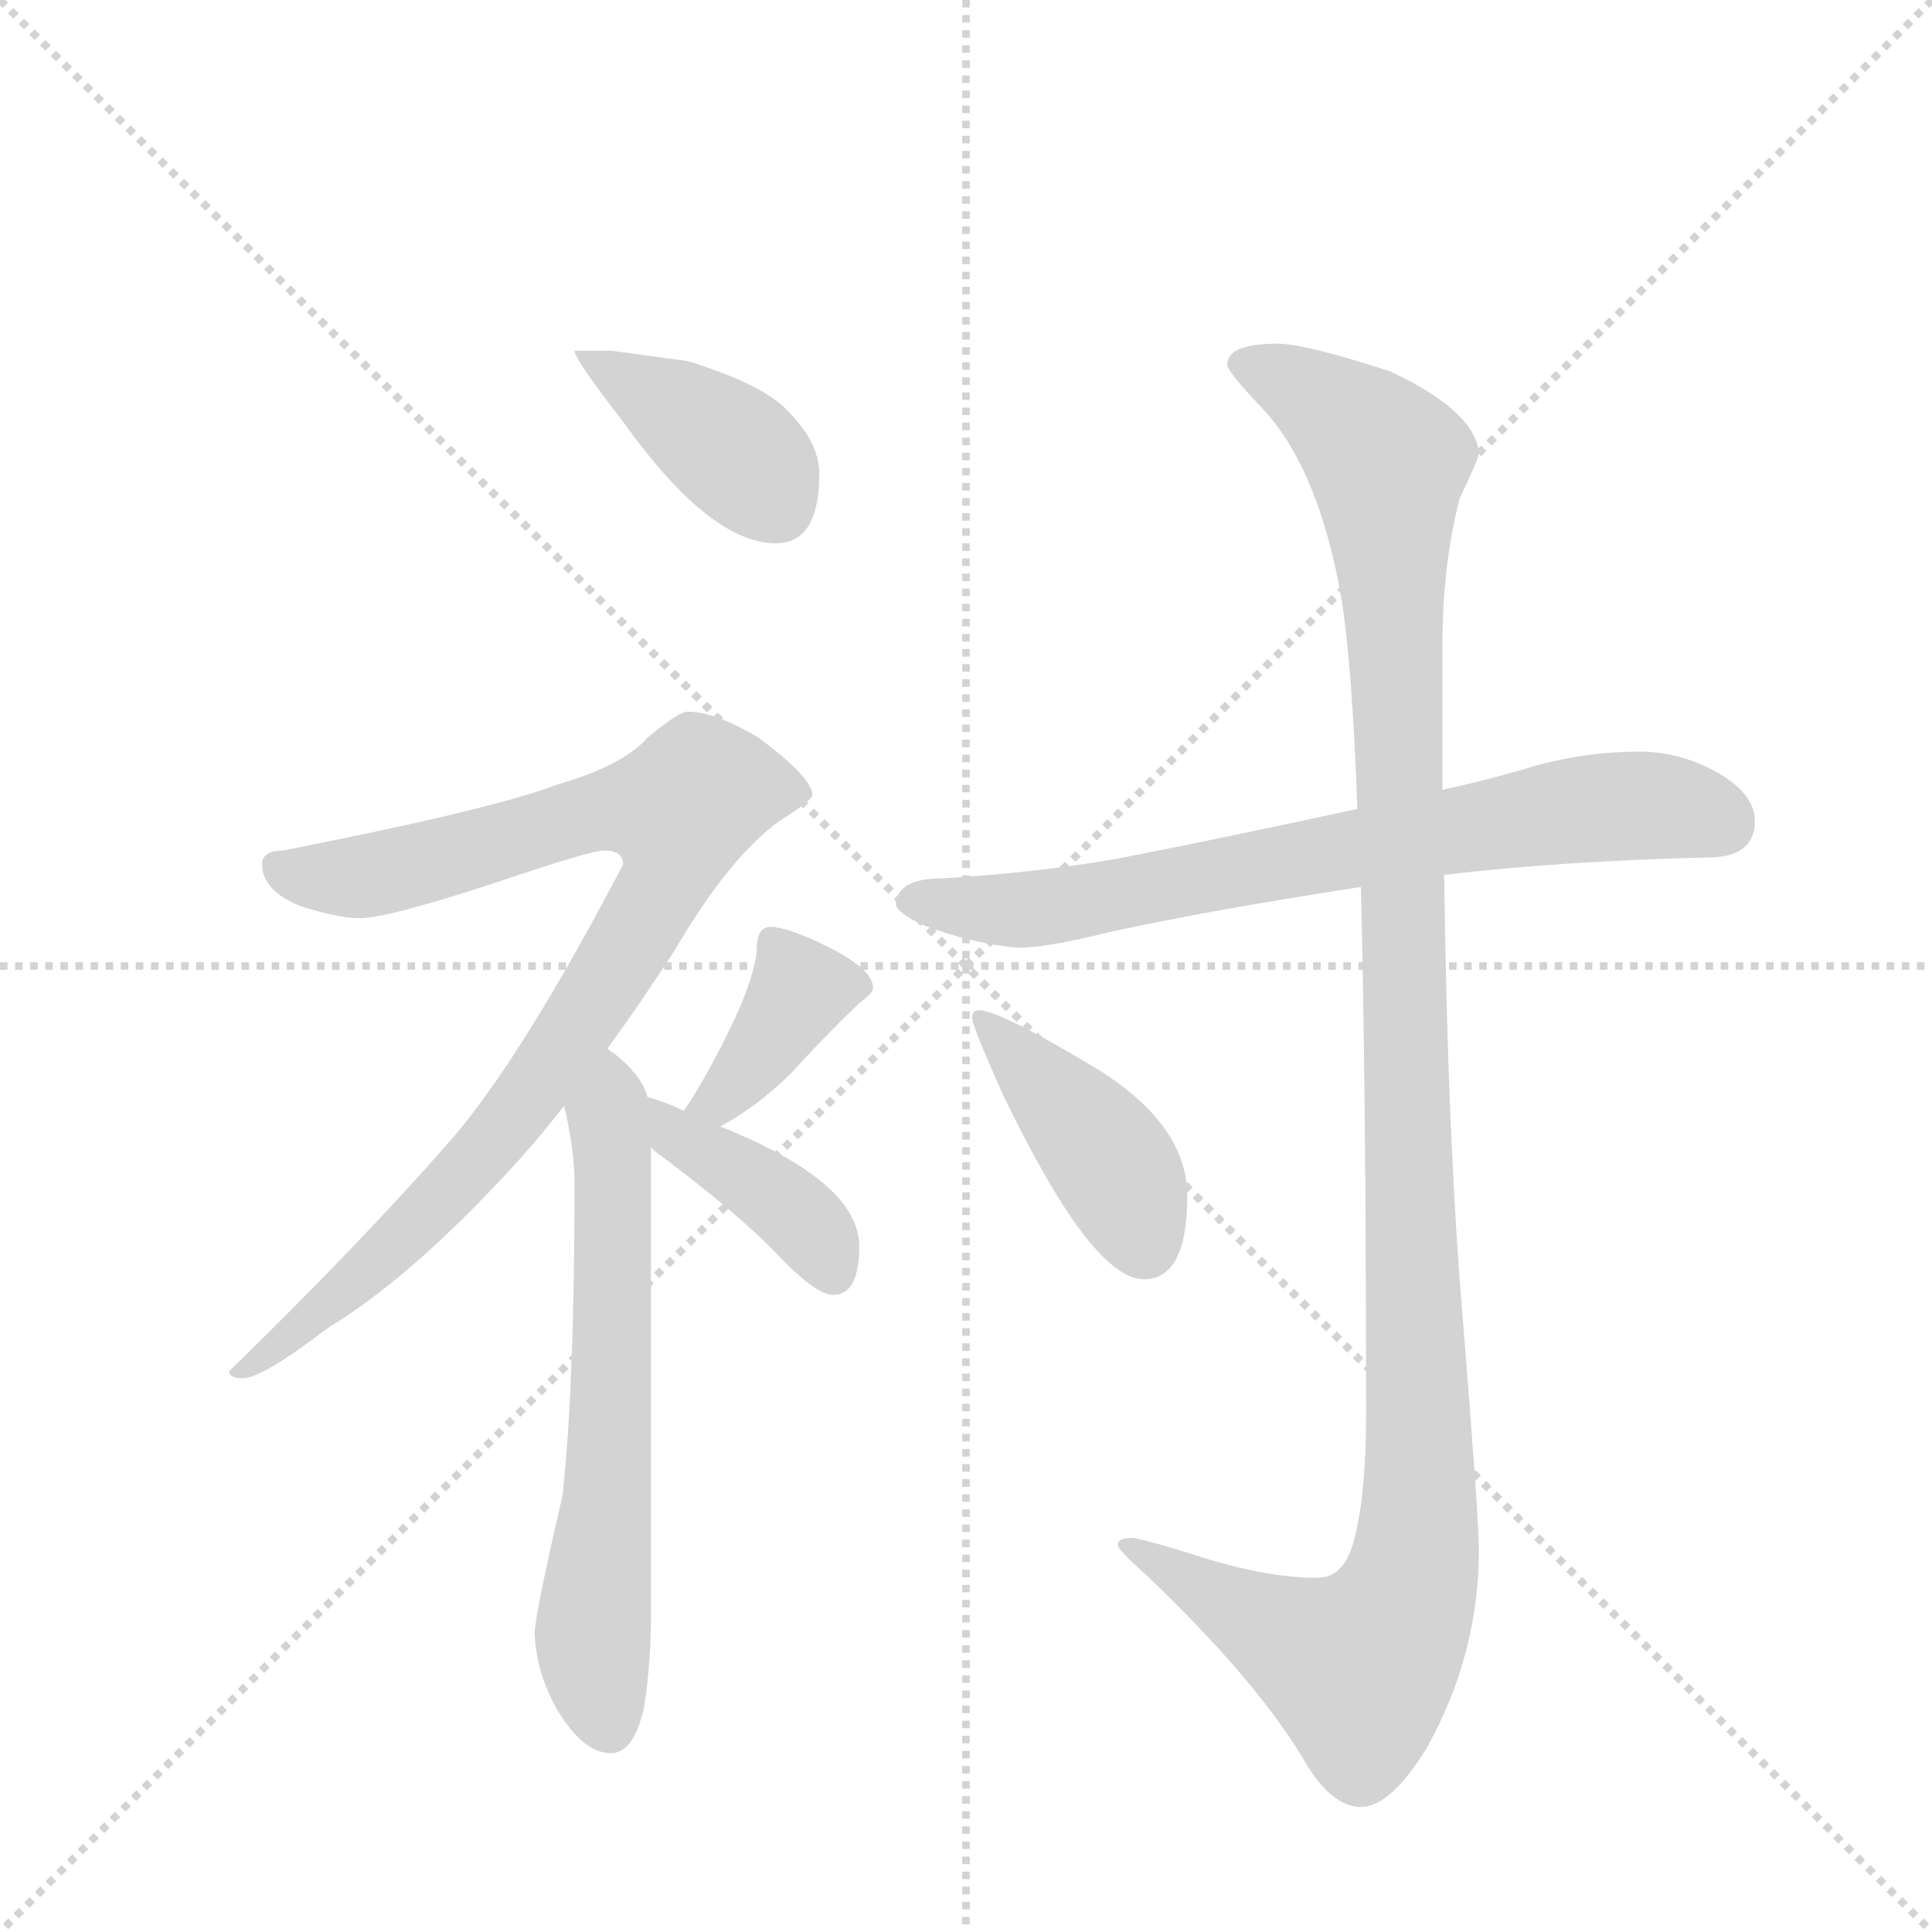 <svg version="1.1" viewBox="0 0 1024 1024" xmlns="http://www.w3.org/2000/svg">
  <g stroke="lightgray" stroke-dasharray="1,1" stroke-width="1" transform="scale(4, 4)">
    <line x1="0" y1="0" x2="256" y2="256"></line>
    <line x1="256" y1="0" x2="0" y2="256"></line>
    <line x1="128" y1="0" x2="128" y2="256"></line>
    <line x1="0" y1="128" x2="256" y2="128"></line>
  </g>
  <g transform="scale(0.92, -0.92) translate(60, -900)">
    <style type="text/css">
      
        @keyframes keyframes0 {
          from {
            stroke: blue;
            stroke-dashoffset: 400;
            stroke-width: 128;
          }
          57% {
            animation-timing-function: step-end;
            stroke: blue;
            stroke-dashoffset: 0;
            stroke-width: 128;
          }
          to {
            stroke: black;
            stroke-width: 1024;
          }
        }
        #make-me-a-hanzi-animation-0 {
          animation: keyframes0 0.576s both;
          animation-delay: 0s;
          animation-timing-function: linear;
        }
      
        @keyframes keyframes1 {
          from {
            stroke: blue;
            stroke-dashoffset: 905;
            stroke-width: 128;
          }
          75% {
            animation-timing-function: step-end;
            stroke: blue;
            stroke-dashoffset: 0;
            stroke-width: 128;
          }
          to {
            stroke: black;
            stroke-width: 1024;
          }
        }
        #make-me-a-hanzi-animation-1 {
          animation: keyframes1 0.986s both;
          animation-delay: 0.576s;
          animation-timing-function: linear;
        }
      
        @keyframes keyframes2 {
          from {
            stroke: blue;
            stroke-dashoffset: 642;
            stroke-width: 128;
          }
          68% {
            animation-timing-function: step-end;
            stroke: blue;
            stroke-dashoffset: 0;
            stroke-width: 128;
          }
          to {
            stroke: black;
            stroke-width: 1024;
          }
        }
        #make-me-a-hanzi-animation-2 {
          animation: keyframes2 0.772s both;
          animation-delay: 1.562s;
          animation-timing-function: linear;
        }
      
        @keyframes keyframes3 {
          from {
            stroke: blue;
            stroke-dashoffset: 383;
            stroke-width: 128;
          }
          55% {
            animation-timing-function: step-end;
            stroke: blue;
            stroke-dashoffset: 0;
            stroke-width: 128;
          }
          to {
            stroke: black;
            stroke-width: 1024;
          }
        }
        #make-me-a-hanzi-animation-3 {
          animation: keyframes3 0.562s both;
          animation-delay: 2.334s;
          animation-timing-function: linear;
        }
      
        @keyframes keyframes4 {
          from {
            stroke: blue;
            stroke-dashoffset: 399;
            stroke-width: 128;
          }
          56% {
            animation-timing-function: step-end;
            stroke: blue;
            stroke-dashoffset: 0;
            stroke-width: 128;
          }
          to {
            stroke: black;
            stroke-width: 1024;
          }
        }
        #make-me-a-hanzi-animation-4 {
          animation: keyframes4 0.575s both;
          animation-delay: 2.896s;
          animation-timing-function: linear;
        }
      
        @keyframes keyframes5 {
          from {
            stroke: blue;
            stroke-dashoffset: 731;
            stroke-width: 128;
          }
          70% {
            animation-timing-function: step-end;
            stroke: blue;
            stroke-dashoffset: 0;
            stroke-width: 128;
          }
          to {
            stroke: black;
            stroke-width: 1024;
          }
        }
        #make-me-a-hanzi-animation-5 {
          animation: keyframes5 0.845s both;
          animation-delay: 3.471s;
          animation-timing-function: linear;
        }
      
        @keyframes keyframes6 {
          from {
            stroke: blue;
            stroke-dashoffset: 1213;
            stroke-width: 128;
          }
          80% {
            animation-timing-function: step-end;
            stroke: blue;
            stroke-dashoffset: 0;
            stroke-width: 128;
          }
          to {
            stroke: black;
            stroke-width: 1024;
          }
        }
        #make-me-a-hanzi-animation-6 {
          animation: keyframes6 1.237s both;
          animation-delay: 4.316s;
          animation-timing-function: linear;
        }
      
        @keyframes keyframes7 {
          from {
            stroke: blue;
            stroke-dashoffset: 419;
            stroke-width: 128;
          }
          58% {
            animation-timing-function: step-end;
            stroke: blue;
            stroke-dashoffset: 0;
            stroke-width: 128;
          }
          to {
            stroke: black;
            stroke-width: 1024;
          }
        }
        #make-me-a-hanzi-animation-7 {
          animation: keyframes7 0.591s both;
          animation-delay: 5.553s;
          animation-timing-function: linear;
        }
      
    </style>
    
      <path d="M 292 698 L 271 698 Q 271 693 299 657 Q 349 587 387 587 Q 412 587 412 627 Q 412 644 396 661 Q 382 678 336 692 L 292 698 Z" fill="lightgray"></path>
    
      <path d="M 336 490 Q 331 490 313 475 Q 299 459 261 448 Q 225 434 103 410 Q 91 410 91 402 Q 91 387 113 378 Q 135 371 147 371 Q 163 371 224 391 Q 280 410 288 410 Q 299 410 299 402 Q 243 295 203 247 Q 151 187 72 110 Q 72 106 80 106 Q 91 106 129 135 Q 175 163 230 222 Q 248 241 265 263 L 290 296 Q 309 322 329 353 Q 360 406 389 427 Q 408 439 408 442 Q 408 452 377 475 Q 352 490 336 490 Z" fill="lightgray"></path>
    
      <path d="M 265 263 Q 271 237 271 219 Q 271 101 264 38 Q 248 -31 248 -41 Q 249 -64 261 -85 Q 276 -110 292 -110 Q 305 -110 311 -84 Q 315 -59 315 -30 L 315 239 L 313 268 Q 310 280 294 293 Q 292 294 290 296 C 267 315 259 292 265 263 Z" fill="lightgray"></path>
    
      <path d="M 355 251 Q 377 263 396 282 Q 418 306 435 322 Q 443 328 443 331 Q 443 342 414 356 Q 393 366 384 366 Q 380 366 378 363 Q 376 359 376 354 Q 376 343 366 319 Q 352 288 336 263 Q 335 262 334 260 C 317 235 329 236 355 251 Z" fill="lightgray"></path>
    
      <path d="M 315 239 L 317 237 Q 367 200 392 173 Q 411 154 420 154 Q 435 154 435 182 Q 435 219 355 251 L 334 260 Q 324 265 313 268 C 284 277 292 259 315 239 Z" fill="lightgray"></path>
    
      <path d="M 884 467 Q 855 467 825 459 Q 799 451 771 445 L 722 434 Q 644 417 582 405 Q 535 397 483 394 Q 457 394 456 379 Q 457 374 472 367 Q 501 356 527 354 Q 543 354 579 363 Q 639 376 724 389 L 772 396 Q 840 404 924 406 Q 951 406 951 427 Q 951 442 931 454 Q 909 467 884 467 Z" fill="lightgray"></path>
    
      <path d="M 771 445 L 771 528 Q 771 575 781 613 Q 792 636 792 639 Q 790 663 741 686 Q 692 702 676 702 Q 647 702 647 690 Q 647 686 667 665 Q 700 630 713 554 Q 719 516 722 434 L 724 389 Q 727 273 727 86 Q 727 35 719 9 Q 713 -9 699 -9 Q 670 -9 632 3 Q 597 14 592 14 Q 584 14 584 10 Q 584 7 600 -7 Q 666 -70 693 -117 Q 708 -141 724 -141 Q 741 -141 762 -107 Q 792 -53 792 7 Q 792 25 783 137 Q 774 241 772 396 L 771 445 Z" fill="lightgray"></path>
    
      <path d="M 504 318 Q 500 318 500 314 Q 500 309 518 269 Q 569 163 599 163 Q 624 163 624 211 Q 624 251 574 283 Q 516 318 504 318 Z" fill="lightgray"></path>
    
    
      <clipPath id="make-me-a-hanzi-clip-0">
        <path d="M 292 698 L 271 698 Q 271 693 299 657 Q 349 587 387 587 Q 412 587 412 627 Q 412 644 396 661 Q 382 678 336 692 L 292 698 Z"></path>
      </clipPath>
      <path clip-path="url(#make-me-a-hanzi-clip-0)" d="M 276 698 L 357 645 L 388 609" fill="none" id="make-me-a-hanzi-animation-0" stroke-dasharray="272 544" stroke-linecap="round"></path>
    
      <clipPath id="make-me-a-hanzi-clip-1">
        <path d="M 336 490 Q 331 490 313 475 Q 299 459 261 448 Q 225 434 103 410 Q 91 410 91 402 Q 91 387 113 378 Q 135 371 147 371 Q 163 371 224 391 Q 280 410 288 410 Q 299 410 299 402 Q 243 295 203 247 Q 151 187 72 110 Q 72 106 80 106 Q 91 106 129 135 Q 175 163 230 222 Q 248 241 265 263 L 290 296 Q 309 322 329 353 Q 360 406 389 427 Q 408 439 408 442 Q 408 452 377 475 Q 352 490 336 490 Z"></path>
      </clipPath>
      <path clip-path="url(#make-me-a-hanzi-clip-1)" d="M 101 400 L 149 395 L 276 431 L 331 432 L 324 391 L 221 239 L 116 135 L 80 115" fill="none" id="make-me-a-hanzi-animation-1" stroke-dasharray="777 1554" stroke-linecap="round"></path>
    
      <clipPath id="make-me-a-hanzi-clip-2">
        <path d="M 265 263 Q 271 237 271 219 Q 271 101 264 38 Q 248 -31 248 -41 Q 249 -64 261 -85 Q 276 -110 292 -110 Q 305 -110 311 -84 Q 315 -59 315 -30 L 315 239 L 313 268 Q 310 280 294 293 Q 292 294 290 296 C 267 315 259 292 265 263 Z"></path>
      </clipPath>
      <path clip-path="url(#make-me-a-hanzi-clip-2)" d="M 288 289 L 294 280 L 292 73 L 281 -45 L 291 -94" fill="none" id="make-me-a-hanzi-animation-2" stroke-dasharray="514 1028" stroke-linecap="round"></path>
    
      <clipPath id="make-me-a-hanzi-clip-3">
        <path d="M 355 251 Q 377 263 396 282 Q 418 306 435 322 Q 443 328 443 331 Q 443 342 414 356 Q 393 366 384 366 Q 380 366 378 363 Q 376 359 376 354 Q 376 343 366 319 Q 352 288 336 263 Q 335 262 334 260 C 317 235 329 236 355 251 Z"></path>
      </clipPath>
      <path clip-path="url(#make-me-a-hanzi-clip-3)" d="M 385 357 L 401 329 L 370 283 L 340 258" fill="none" id="make-me-a-hanzi-animation-3" stroke-dasharray="255 510" stroke-linecap="round"></path>
    
      <clipPath id="make-me-a-hanzi-clip-4">
        <path d="M 315 239 L 317 237 Q 367 200 392 173 Q 411 154 420 154 Q 435 154 435 182 Q 435 219 355 251 L 334 260 Q 324 265 313 268 C 284 277 292 259 315 239 Z"></path>
      </clipPath>
      <path clip-path="url(#make-me-a-hanzi-clip-4)" d="M 317 261 L 327 247 L 359 231 L 399 200 L 420 167" fill="none" id="make-me-a-hanzi-animation-4" stroke-dasharray="271 542" stroke-linecap="round"></path>
    
      <clipPath id="make-me-a-hanzi-clip-5">
        <path d="M 884 467 Q 855 467 825 459 Q 799 451 771 445 L 722 434 Q 644 417 582 405 Q 535 397 483 394 Q 457 394 456 379 Q 457 374 472 367 Q 501 356 527 354 Q 543 354 579 363 Q 639 376 724 389 L 772 396 Q 840 404 924 406 Q 951 406 951 427 Q 951 442 931 454 Q 909 467 884 467 Z"></path>
      </clipPath>
      <path clip-path="url(#make-me-a-hanzi-clip-5)" d="M 465 381 L 530 376 L 865 435 L 905 435 L 933 425" fill="none" id="make-me-a-hanzi-animation-5" stroke-dasharray="603 1206" stroke-linecap="round"></path>
    
      <clipPath id="make-me-a-hanzi-clip-6">
        <path d="M 771 445 L 771 528 Q 771 575 781 613 Q 792 636 792 639 Q 790 663 741 686 Q 692 702 676 702 Q 647 702 647 690 Q 647 686 667 665 Q 700 630 713 554 Q 719 516 722 434 L 724 389 Q 727 273 727 86 Q 727 35 719 9 Q 713 -9 699 -9 Q 670 -9 632 3 Q 597 14 592 14 Q 584 14 584 10 Q 584 7 600 -7 Q 666 -70 693 -117 Q 708 -141 724 -141 Q 741 -141 762 -107 Q 792 -53 792 7 Q 792 25 783 137 Q 774 241 772 396 L 771 445 Z"></path>
      </clipPath>
      <path clip-path="url(#make-me-a-hanzi-clip-6)" d="M 655 691 L 707 665 L 739 634 L 757 14 L 744 -35 L 722 -60 L 589 9" fill="none" id="make-me-a-hanzi-animation-6" stroke-dasharray="1085 2170" stroke-linecap="round"></path>
    
      <clipPath id="make-me-a-hanzi-clip-7">
        <path d="M 504 318 Q 500 318 500 314 Q 500 309 518 269 Q 569 163 599 163 Q 624 163 624 211 Q 624 251 574 283 Q 516 318 504 318 Z"></path>
      </clipPath>
      <path clip-path="url(#make-me-a-hanzi-clip-7)" d="M 505 313 L 579 232 L 599 183" fill="none" id="make-me-a-hanzi-animation-7" stroke-dasharray="291 582" stroke-linecap="round"></path>
    
  </g>
</svg>
